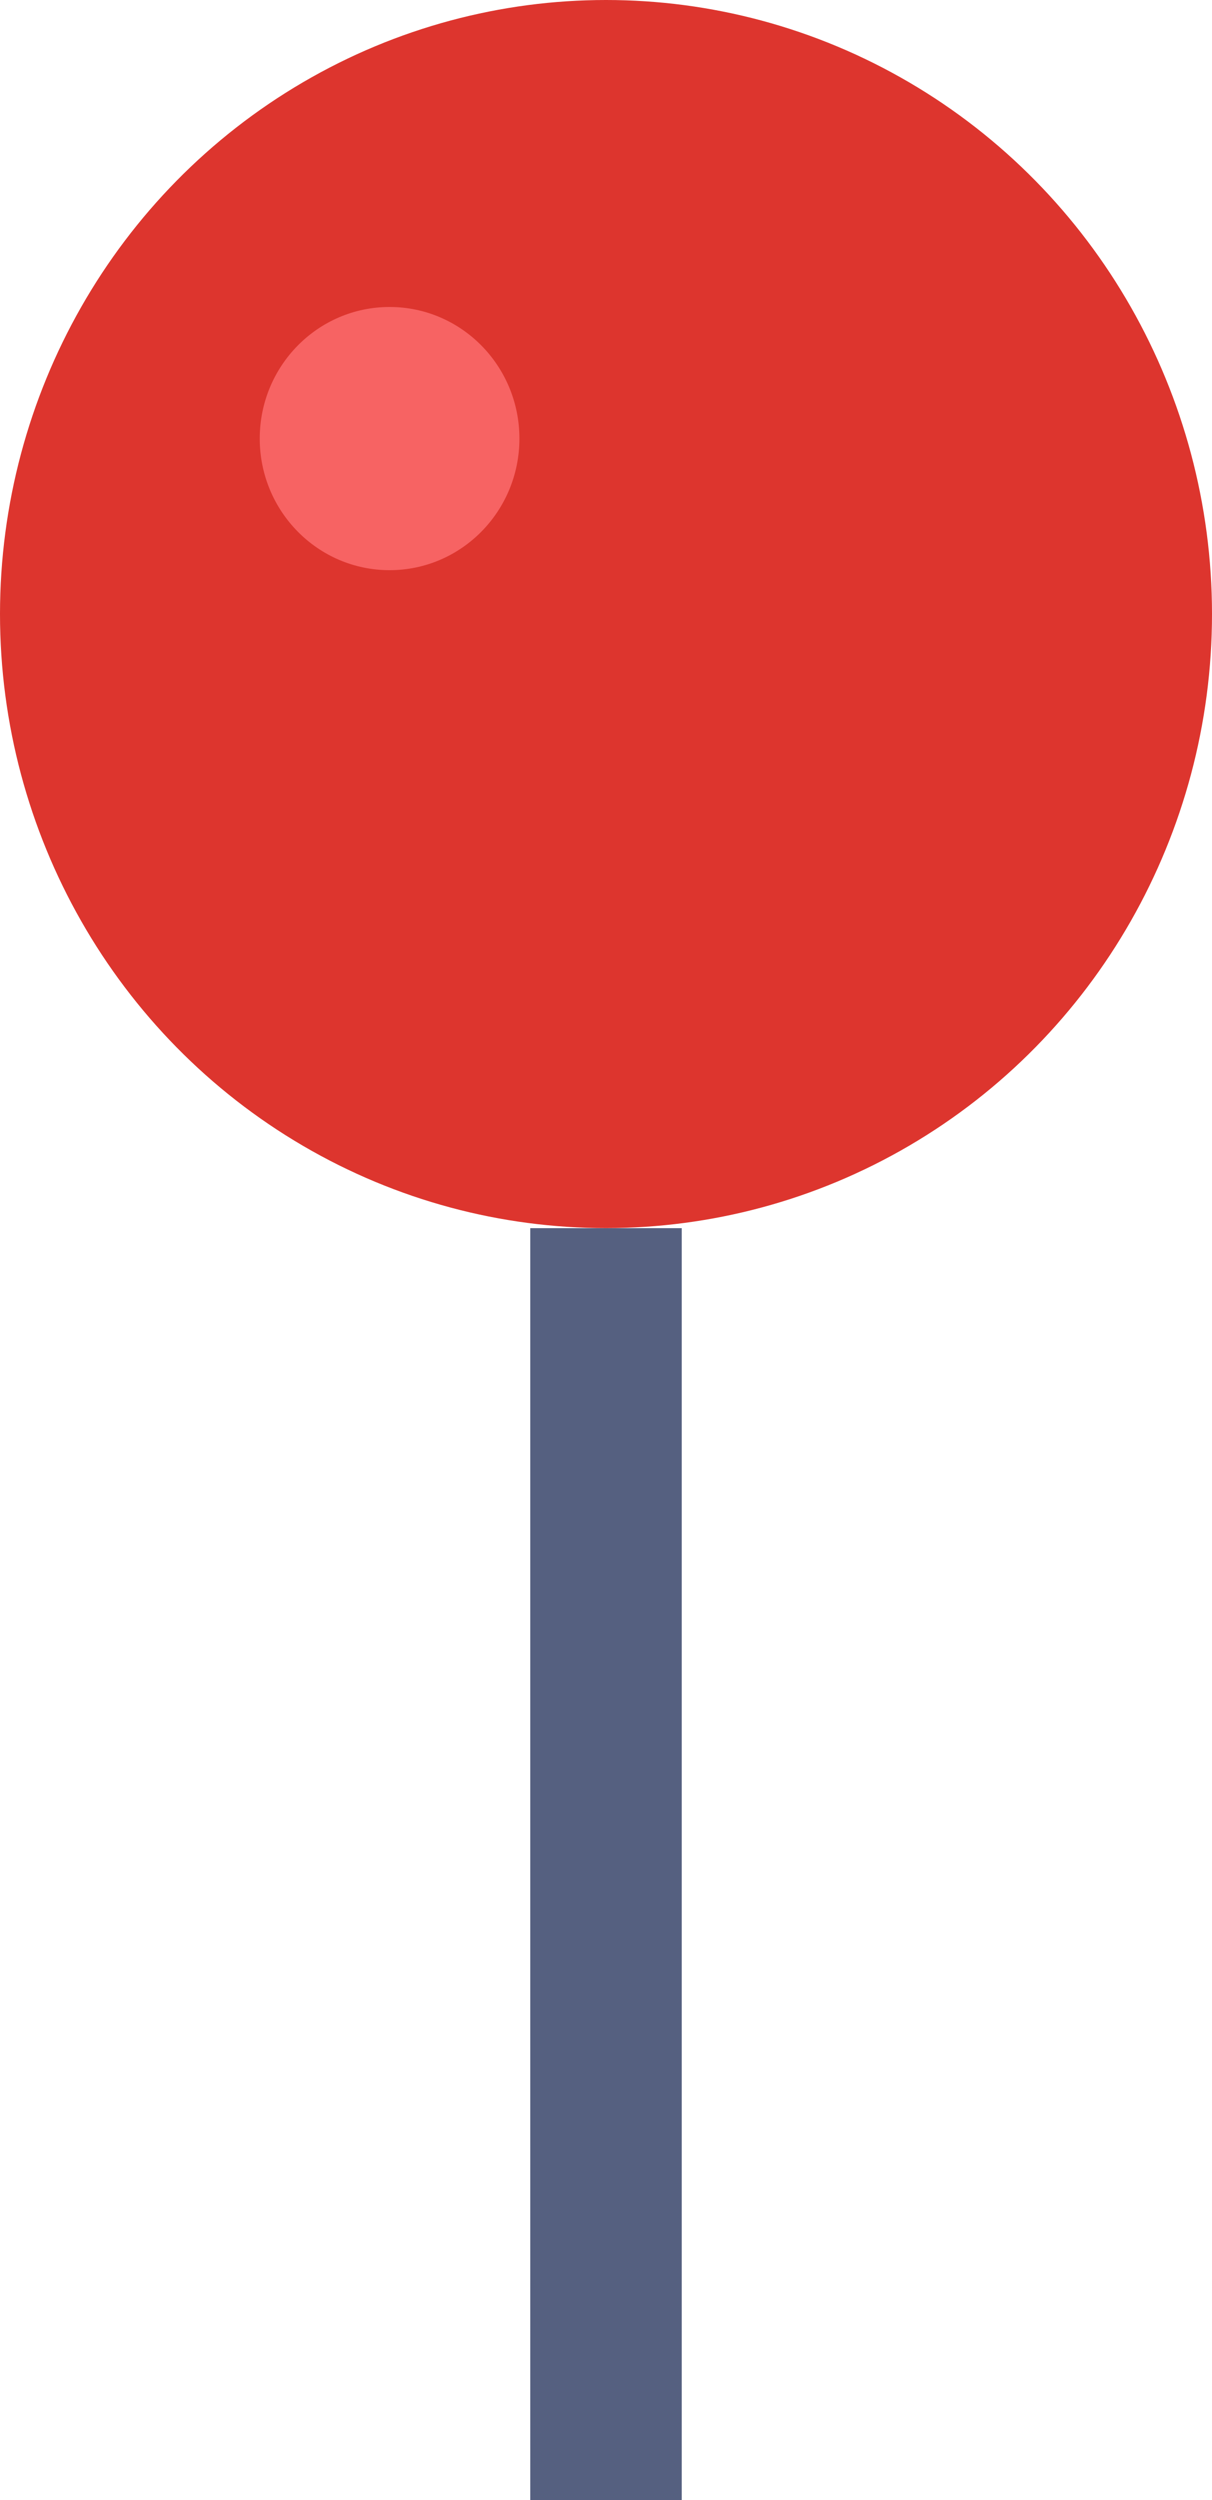 <?xml version="1.0" encoding="UTF-8" standalone="no"?>
<svg width="16px" height="33px" viewBox="0 0 16 33" version="1.1" xmlns="http://www.w3.org/2000/svg" xmlns:xlink="http://www.w3.org/1999/xlink">
    <!-- Generator: Sketch 39.1 (31720) - http://www.bohemiancoding.com/sketch -->
    <title>pin copy</title>
    <desc>Created with Sketch.</desc>
    <defs></defs>
    <g id="category" stroke="none" stroke-width="1" fill="none" fill-rule="evenodd">
        <g id="all-results" transform="translate(-904, -703)">
            <g id="Results" transform="translate(435, 401)">
                <g id="pin-copy" transform="translate(469, 302)">
                    <g id="Capa_1">
                        <path d="M8,16.211 L8,33" id="Shape" stroke="#556080" stroke-width="2"></path>
                        <ellipse id="Oval" fill="#DD352E" cx="8" cy="8.105" rx="8" ry="8.105"></ellipse>
                        <ellipse id="Oval" fill="#F76363" cx="5.143" cy="5.789" rx="1.714" ry="1.737"></ellipse>
                    </g>
                </g>
            </g>
        </g>
    </g>
</svg>